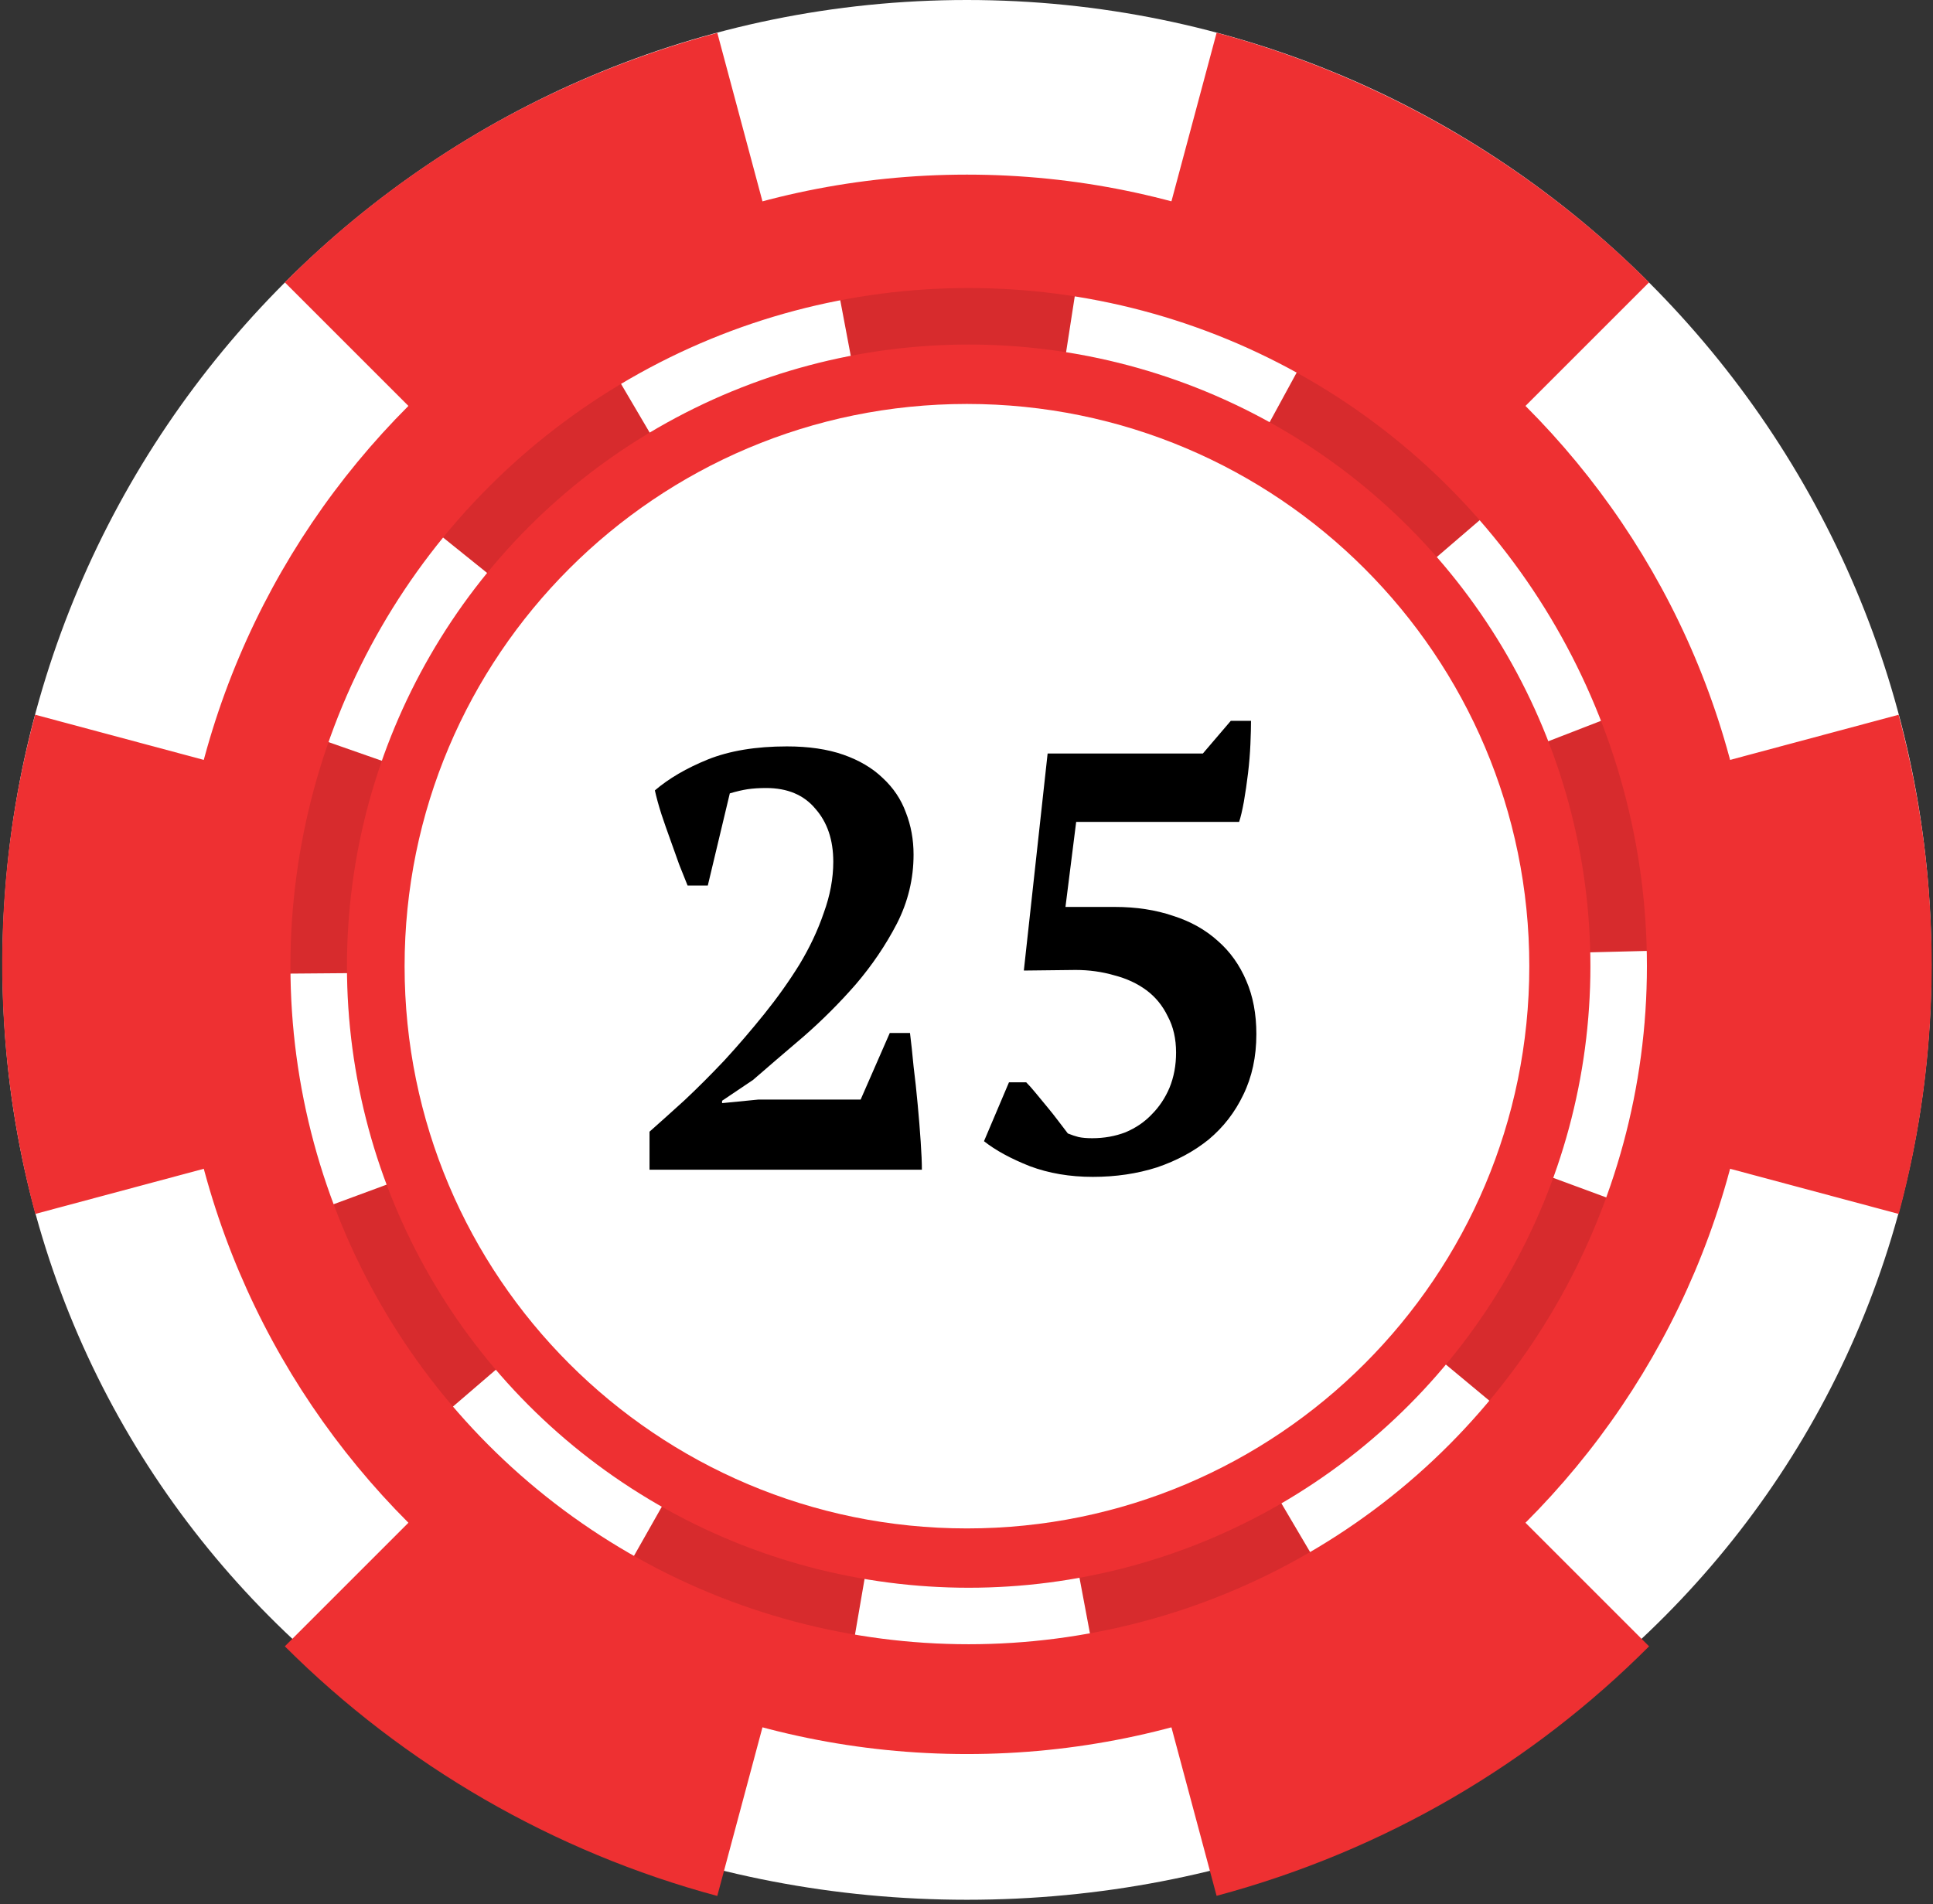 <svg width="342" height="337" viewBox="0 0 342 337" fill="none" xmlns="http://www.w3.org/2000/svg">
<rect x="0" y="0" width="342" height="337" fill="#333333" stroke="none"/>
<g clip-path="url(#clip0)">
<path d="M341.733 170.653C341.733 264.902 265.329 336.189 171.079 336.189C76.829 336.189 0.427 264.902 0.427 170.653C0.427 76.404 76.83 0 171.079 0C265.328 0 341.733 76.404 341.733 170.653Z" fill="white"/>
<path d="M126.906 335.514L171.079 170.653L50.393 291.339C71.569 312.476 98.013 327.744 126.906 335.514Z" fill="#EE3032"/>
<path d="M6.242 214.821L171.079 170.653L6.219 126.479C-1.314 154.486 -1.805 184.791 6.242 214.821V214.821Z" fill="#EE3032"/>
<path d="M50.393 49.966L171.079 170.653L126.912 5.815C96.881 13.861 70.882 29.438 50.393 49.966V49.966Z" fill="#EE3032"/>
<path d="M215.254 5.792L214.548 8.429L171.079 170.653L291.766 49.966C270.591 28.83 244.146 13.562 215.254 5.792V5.792Z" fill="#EE3032"/>
<path d="M171.079 170.653L215.248 335.491C245.278 327.445 271.277 311.867 291.766 291.339L171.079 170.653Z" fill="#EE3032"/>
<path d="M335.918 126.485L171.079 170.653L335.941 214.827C343.474 186.819 343.964 156.514 335.918 126.485V126.485Z" fill="#EE3032"/>
<path d="M171.079 310.403C248.262 310.403 310.83 247.835 310.83 170.653C310.83 93.47 248.262 30.902 171.079 30.902C93.897 30.902 31.329 93.47 31.329 170.653C31.329 247.835 93.897 310.403 171.079 310.403Z" fill="#EE3032"/>
<path d="M171.079 290.96C237.342 290.96 291.059 237.243 291.059 170.98C291.059 104.717 237.342 51 171.079 51C104.816 51 51.1 104.717 51.1 170.98C51.1 237.243 104.816 290.96 171.079 290.96Z" fill="#EE3032"/>
<path d="M171.079 270.475C226.029 270.475 270.575 225.929 270.575 170.98C270.575 116.03 226.029 71.485 171.079 71.485C116.13 71.485 71.584 116.03 71.584 170.98C71.584 225.929 116.13 270.475 171.079 270.475Z" fill="white"/>
<circle opacity="0.1" cx="171.386" cy="170.971" r="115" stroke="black" stroke-width="10"/>
<circle cx="171.386" cy="170.971" r="115" stroke="white" stroke-width="10" stroke-dasharray="40 40"/>
<path d="M125.229 156.706H121.652C121.231 155.654 120.74 154.426 120.179 153.024C119.688 151.621 119.161 150.148 118.6 148.604C118.039 147.061 117.513 145.553 117.022 144.08C116.531 142.537 116.145 141.134 115.865 139.871C118.32 137.767 121.441 135.943 125.229 134.4C129.087 132.857 133.752 132.085 139.223 132.085C143.081 132.085 146.413 132.576 149.219 133.558C152.024 134.54 154.339 135.908 156.163 137.662C158.057 139.415 159.425 141.45 160.266 143.764C161.178 146.079 161.634 148.569 161.634 151.235C161.634 155.514 160.652 159.582 158.688 163.44C156.724 167.228 154.304 170.805 151.428 174.172C148.552 177.469 145.466 180.555 142.169 183.431C138.872 186.237 135.891 188.797 133.226 191.112L127.754 194.795V195.216L134.173 194.584H152.27L157.426 182.8H161.003C161.213 184.484 161.424 186.448 161.634 188.692C161.915 190.937 162.16 193.217 162.371 195.531C162.581 197.776 162.757 199.95 162.897 202.055C163.037 204.089 163.107 205.737 163.107 207H114.918V200.266C116.741 198.653 118.811 196.794 121.126 194.69C123.44 192.515 125.79 190.165 128.175 187.64C130.56 185.045 132.91 182.309 135.225 179.433C137.539 176.557 139.609 173.646 141.433 170.7C143.256 167.684 144.694 164.633 145.746 161.546C146.869 158.46 147.43 155.444 147.43 152.497C147.43 148.639 146.378 145.518 144.273 143.133C142.239 140.678 139.328 139.45 135.54 139.45C134.348 139.45 133.261 139.521 132.279 139.661C131.367 139.801 130.315 140.047 129.122 140.397L125.229 156.706Z" fill="black"/>
<path d="M217.76 127.561H221.338C221.338 128.613 221.303 129.981 221.233 131.664C221.162 133.348 221.022 135.066 220.812 136.82C220.601 138.574 220.356 140.257 220.075 141.87C219.795 143.414 219.514 144.606 219.233 145.448H190.404L188.51 160.494H197.243C201.031 160.494 204.468 161.02 207.554 162.072C210.641 163.054 213.271 164.527 215.446 166.491C217.62 168.385 219.304 170.735 220.496 173.541C221.688 176.277 222.285 179.433 222.285 183.01C222.285 187.009 221.513 190.586 219.97 193.743C218.497 196.829 216.463 199.459 213.867 201.634C211.272 203.738 208.221 205.387 204.713 206.579C201.206 207.701 197.418 208.263 193.35 208.263C189.281 208.263 185.564 207.631 182.197 206.369C178.83 205.036 176.129 203.563 174.095 201.95L178.514 191.533H181.566C182.057 192.024 182.618 192.655 183.249 193.427C183.88 194.199 184.547 195.005 185.248 195.847C185.95 196.689 186.616 197.53 187.247 198.372C187.879 199.214 188.44 199.95 188.931 200.582C189.632 200.862 190.264 201.073 190.825 201.213C191.456 201.353 192.263 201.424 193.245 201.424C195.349 201.424 197.313 201.073 199.137 200.371C200.961 199.6 202.504 198.548 203.766 197.215C205.099 195.882 206.151 194.304 206.923 192.48C207.695 190.586 208.08 188.517 208.08 186.272C208.08 183.817 207.589 181.678 206.607 179.854C205.695 177.96 204.433 176.417 202.819 175.224C201.206 174.032 199.312 173.155 197.138 172.594C194.963 171.963 192.684 171.647 190.299 171.647L181.145 171.752L185.353 133.348H212.815L217.76 127.561Z" fill="black"/>
</g>
<defs>
<clipPath id="clip0">
<rect width="341.386" height="336.189" fill="white" transform="translate(0.386)"/>
</clipPath>
</defs>
</svg>
